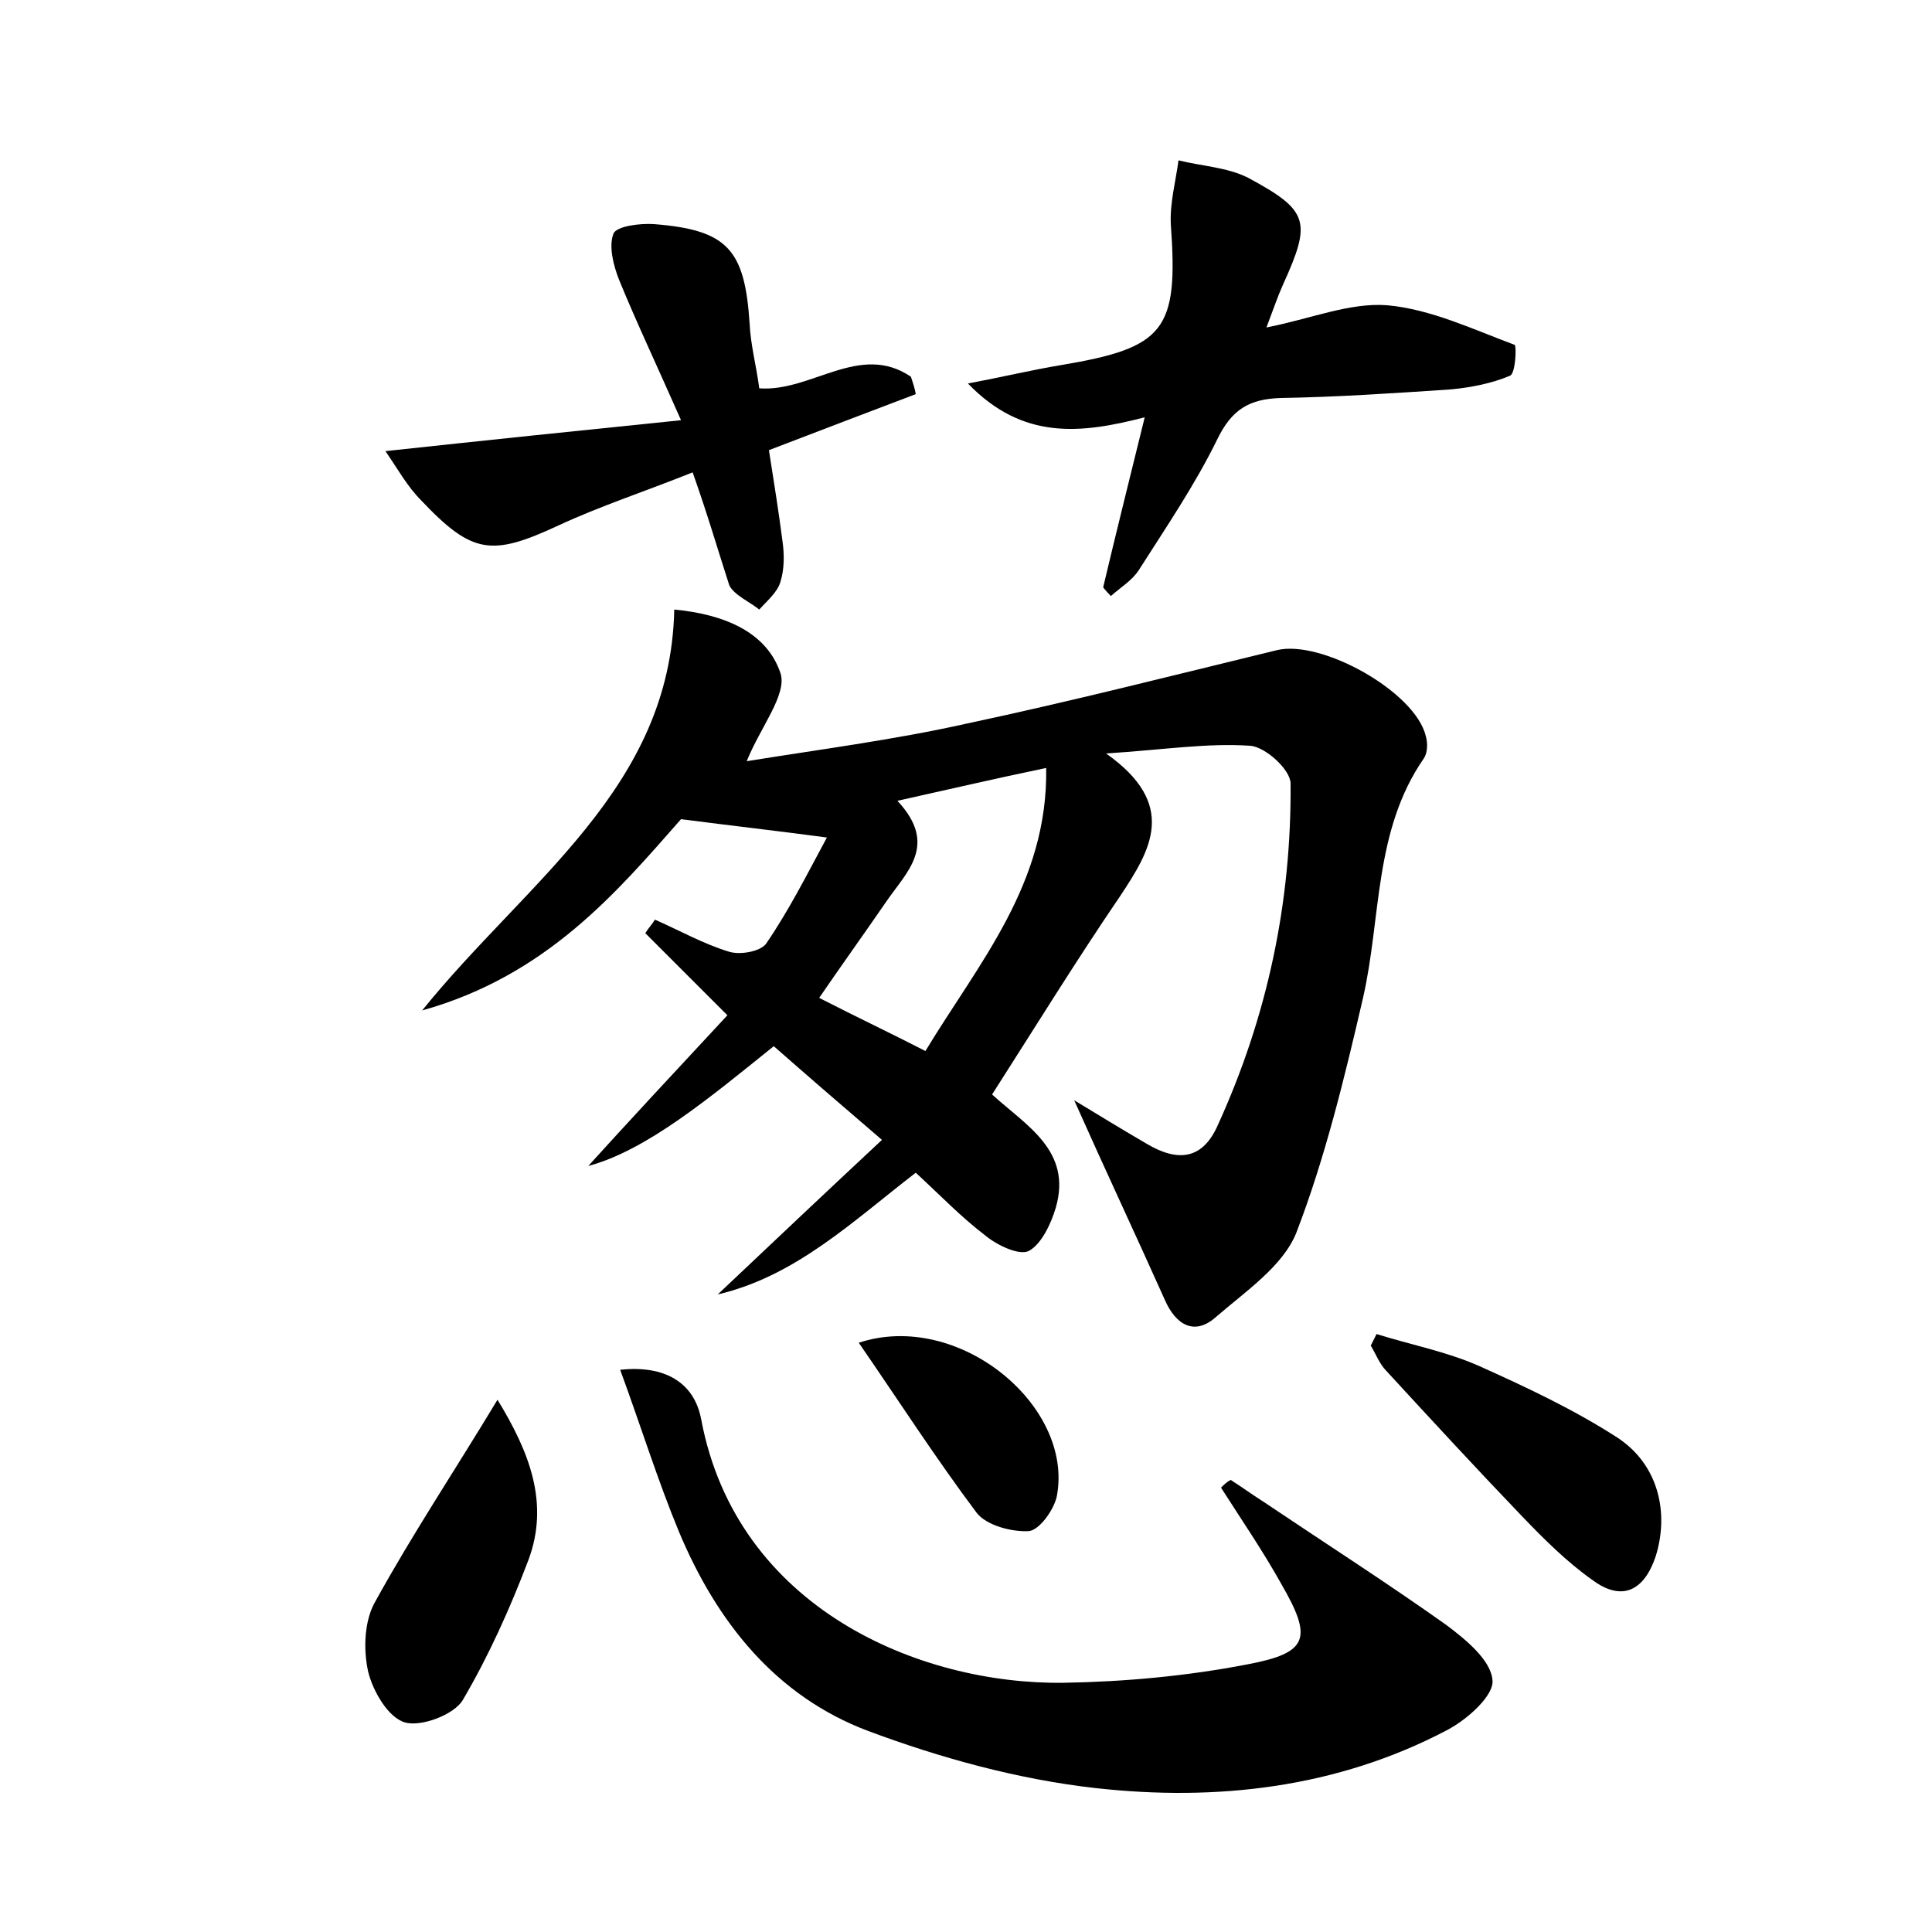 <?xml version="1.0" encoding="utf-8"?>
<!-- Generator: Adobe Illustrator 22.0.0, SVG Export Plug-In . SVG Version: 6.00 Build 0)  -->
<svg version="1.1" id="图层_1" xmlns="http://www.w3.org/2000/svg" xmlns:xlink="http://www.w3.org/1999/xlink" x="0px" y="0px"
	 viewBox="0 0 200 200" style="enable-background:new 0 0 200 200;" xml:space="preserve">
<style type="text/css">
	.st0{fill:#FFFFFF;}
</style>
<g>
	
	<path d="M102.7,113.3c3.5,3.2,8.3,5.8,6.6,11.7c-0.5,1.7-1.5,3.8-2.8,4.5c-1,0.5-3.3-0.6-4.5-1.6c-2.5-1.9-4.7-4.2-7.2-6.5
		c-6.5,5-12.4,10.7-20.5,12.6c5.5-5.2,11-10.4,17-16c-4.9-4.2-7.9-6.8-11.2-9.7c-6.7,5.4-13.2,10.8-19.2,12.4
		c3.8-4.2,9-9.8,14.4-15.6c-3.5-3.5-6-6-8.5-8.5c0.3-0.5,0.7-0.9,1-1.4c2.5,1.1,5,2.5,7.6,3.3c1.2,0.4,3.3,0,3.9-0.8
		c2.4-3.5,4.3-7.3,6.3-11c-5.2-0.7-9.7-1.2-15.1-1.9c-6.6,7.5-13.9,16.2-26.8,19.8c10.9-13.5,25.7-23,26.1-41.5
		c5.3,0.5,9.6,2.4,11,6.6c0.7,2.2-2.1,5.6-3.5,9.1c7.4-1.2,15.2-2.2,22.8-3.9c10.8-2.3,21.4-5,32.1-7.6c4.6-1.1,14.3,4.3,15.4,8.9
		c0.2,0.7,0.2,1.7-0.2,2.3c-5.2,7.5-4.4,16.5-6.3,24.8c-1.9,8.2-3.9,16.5-6.9,24.3c-1.4,3.5-5.3,6.1-8.4,8.8
		c-2.2,1.9-4.1,0.7-5.2-1.8c-3-6.7-6.1-13.3-9.4-20.7c2.8,1.7,5.1,3.1,7.5,4.5c3.2,1.9,5.8,1.7,7.4-2c5.1-11.2,7.6-23,7.5-35.3
		c0-1.4-2.6-3.8-4.2-3.9c-4.4-0.3-8.8,0.4-14.9,0.8c7.5,5.3,4.6,10,1.5,14.7C111.5,99.3,107.3,106.1,102.7,113.3z M92.9,82.9
		c4.3,4.6,0.9,7.4-1.2,10.5c-2.2,3.2-4.5,6.4-6.9,9.9c3.9,2,7.3,3.6,11,5.5c5.5-9.1,12.7-17.3,12.5-29.3
		C103,80.6,98.3,81.7,92.9,82.9z"/>
	<path d="M64.2,141.8c4.6-0.5,7.7,1.3,8.4,5.2c3.7,19.5,22.6,27.4,37.5,27.2c6.3-0.1,12.8-0.7,19-1.9c6.4-1.2,6.8-2.7,3.5-8.4
		c-1.9-3.4-4.1-6.6-6.2-9.9c0.3-0.3,0.6-0.6,1-0.8c1.1,0.7,2.2,1.5,3.3,2.2c6.4,4.3,12.8,8.4,19,12.8c2,1.5,4.6,3.6,4.8,5.7
		c0.2,1.6-2.6,4.1-4.7,5.2c-11.4,6-23.9,7.4-36.4,6c-8-0.9-16-3.1-23.5-5.9c-9.6-3.6-15.7-11.3-19.6-20.6
		C68.1,153.3,66.4,147.8,64.2,141.8z"/>
	<path d="M114.2,60.8c1.3-5.5,2.7-11.1,4.3-17.6c-6.6,1.7-12.6,2.4-18.3-3.5c3.7-0.7,6.6-1.4,9.6-1.9c10.8-1.8,12.2-3.6,11.4-14.6
		c-0.1-2.2,0.5-4.4,0.8-6.6c2.4,0.6,5,0.7,7.2,1.8c6.3,3.4,6.6,4.5,3.6,11.1c-0.5,1.1-0.9,2.3-1.7,4.4c4.6-0.9,8.6-2.6,12.5-2.3
		c4.5,0.4,8.9,2.5,13.2,4.1c0.2,0.1,0.1,3-0.5,3.2c-1.9,0.8-4,1.2-6,1.4c-5.9,0.4-11.8,0.8-17.7,0.9c-3.3,0.1-5.1,1.2-6.6,4.3
		c-2.3,4.7-5.3,9.1-8.1,13.5c-0.7,1.1-1.9,1.8-2.9,2.7C114.8,61.5,114.5,61.2,114.2,60.8z"/>
	<path d="M71.7,48.9c-5,2-9.6,3.5-13.9,5.5c-6.9,3.2-8.9,3-14.2-2.6c-1.4-1.4-2.4-3.2-3.7-5.1c10.2-1.1,19.8-2.1,30.6-3.2
		c-2.6-5.9-4.6-10.1-6.4-14.5c-0.6-1.5-1.1-3.5-0.6-4.8c0.3-0.8,2.8-1.1,4.2-1c7.6,0.6,9.4,2.6,9.9,10.3c0.1,2.2,0.7,4.4,1,6.7
		c5.4,0.4,10.4-4.8,15.7-1.2c0.2,0.6,0.4,1.2,0.5,1.8c-5,1.9-10,3.8-15.2,5.8c0.5,3.2,1,6.3,1.4,9.4c0.2,1.4,0.2,2.9-0.2,4.2
		c-0.3,1.1-1.4,2-2.2,2.9c-1-0.8-2.6-1.5-3.1-2.5C74.3,56.9,73.2,53.1,71.7,48.9z"/>
	<path d="M51.5,144.9c3.3,5.4,5.4,10.7,3.2,16.6c-1.9,5-4.1,9.9-6.8,14.5c-0.9,1.5-4.3,2.8-6,2.3c-1.7-0.5-3.3-3.2-3.8-5.3
		c-0.5-2.3-0.4-5.3,0.8-7.3C42.7,158.8,47.1,152.2,51.5,144.9z"/>
	<path d="M142.5,138.1c3.5,1.1,7.2,1.8,10.6,3.3c4.9,2.2,9.8,4.5,14.3,7.4c4.3,2.8,5.4,7.8,4,12.3c-1.2,3.6-3.5,4.7-6.5,2.5
		c-2.7-1.9-5.1-4.3-7.4-6.7c-4.7-4.9-9.4-10-14-15c-0.7-0.7-1.1-1.8-1.6-2.6C142.1,138.9,142.3,138.5,142.5,138.1z"/>
	<path d="M88.9,139c10.3-3.4,22.3,6.5,20.5,15.9c-0.3,1.4-1.8,3.5-2.9,3.6c-1.8,0.1-4.4-0.6-5.4-1.9C96.9,151,93.1,145.1,88.9,139z"
		/>
	
</g>
</svg>
